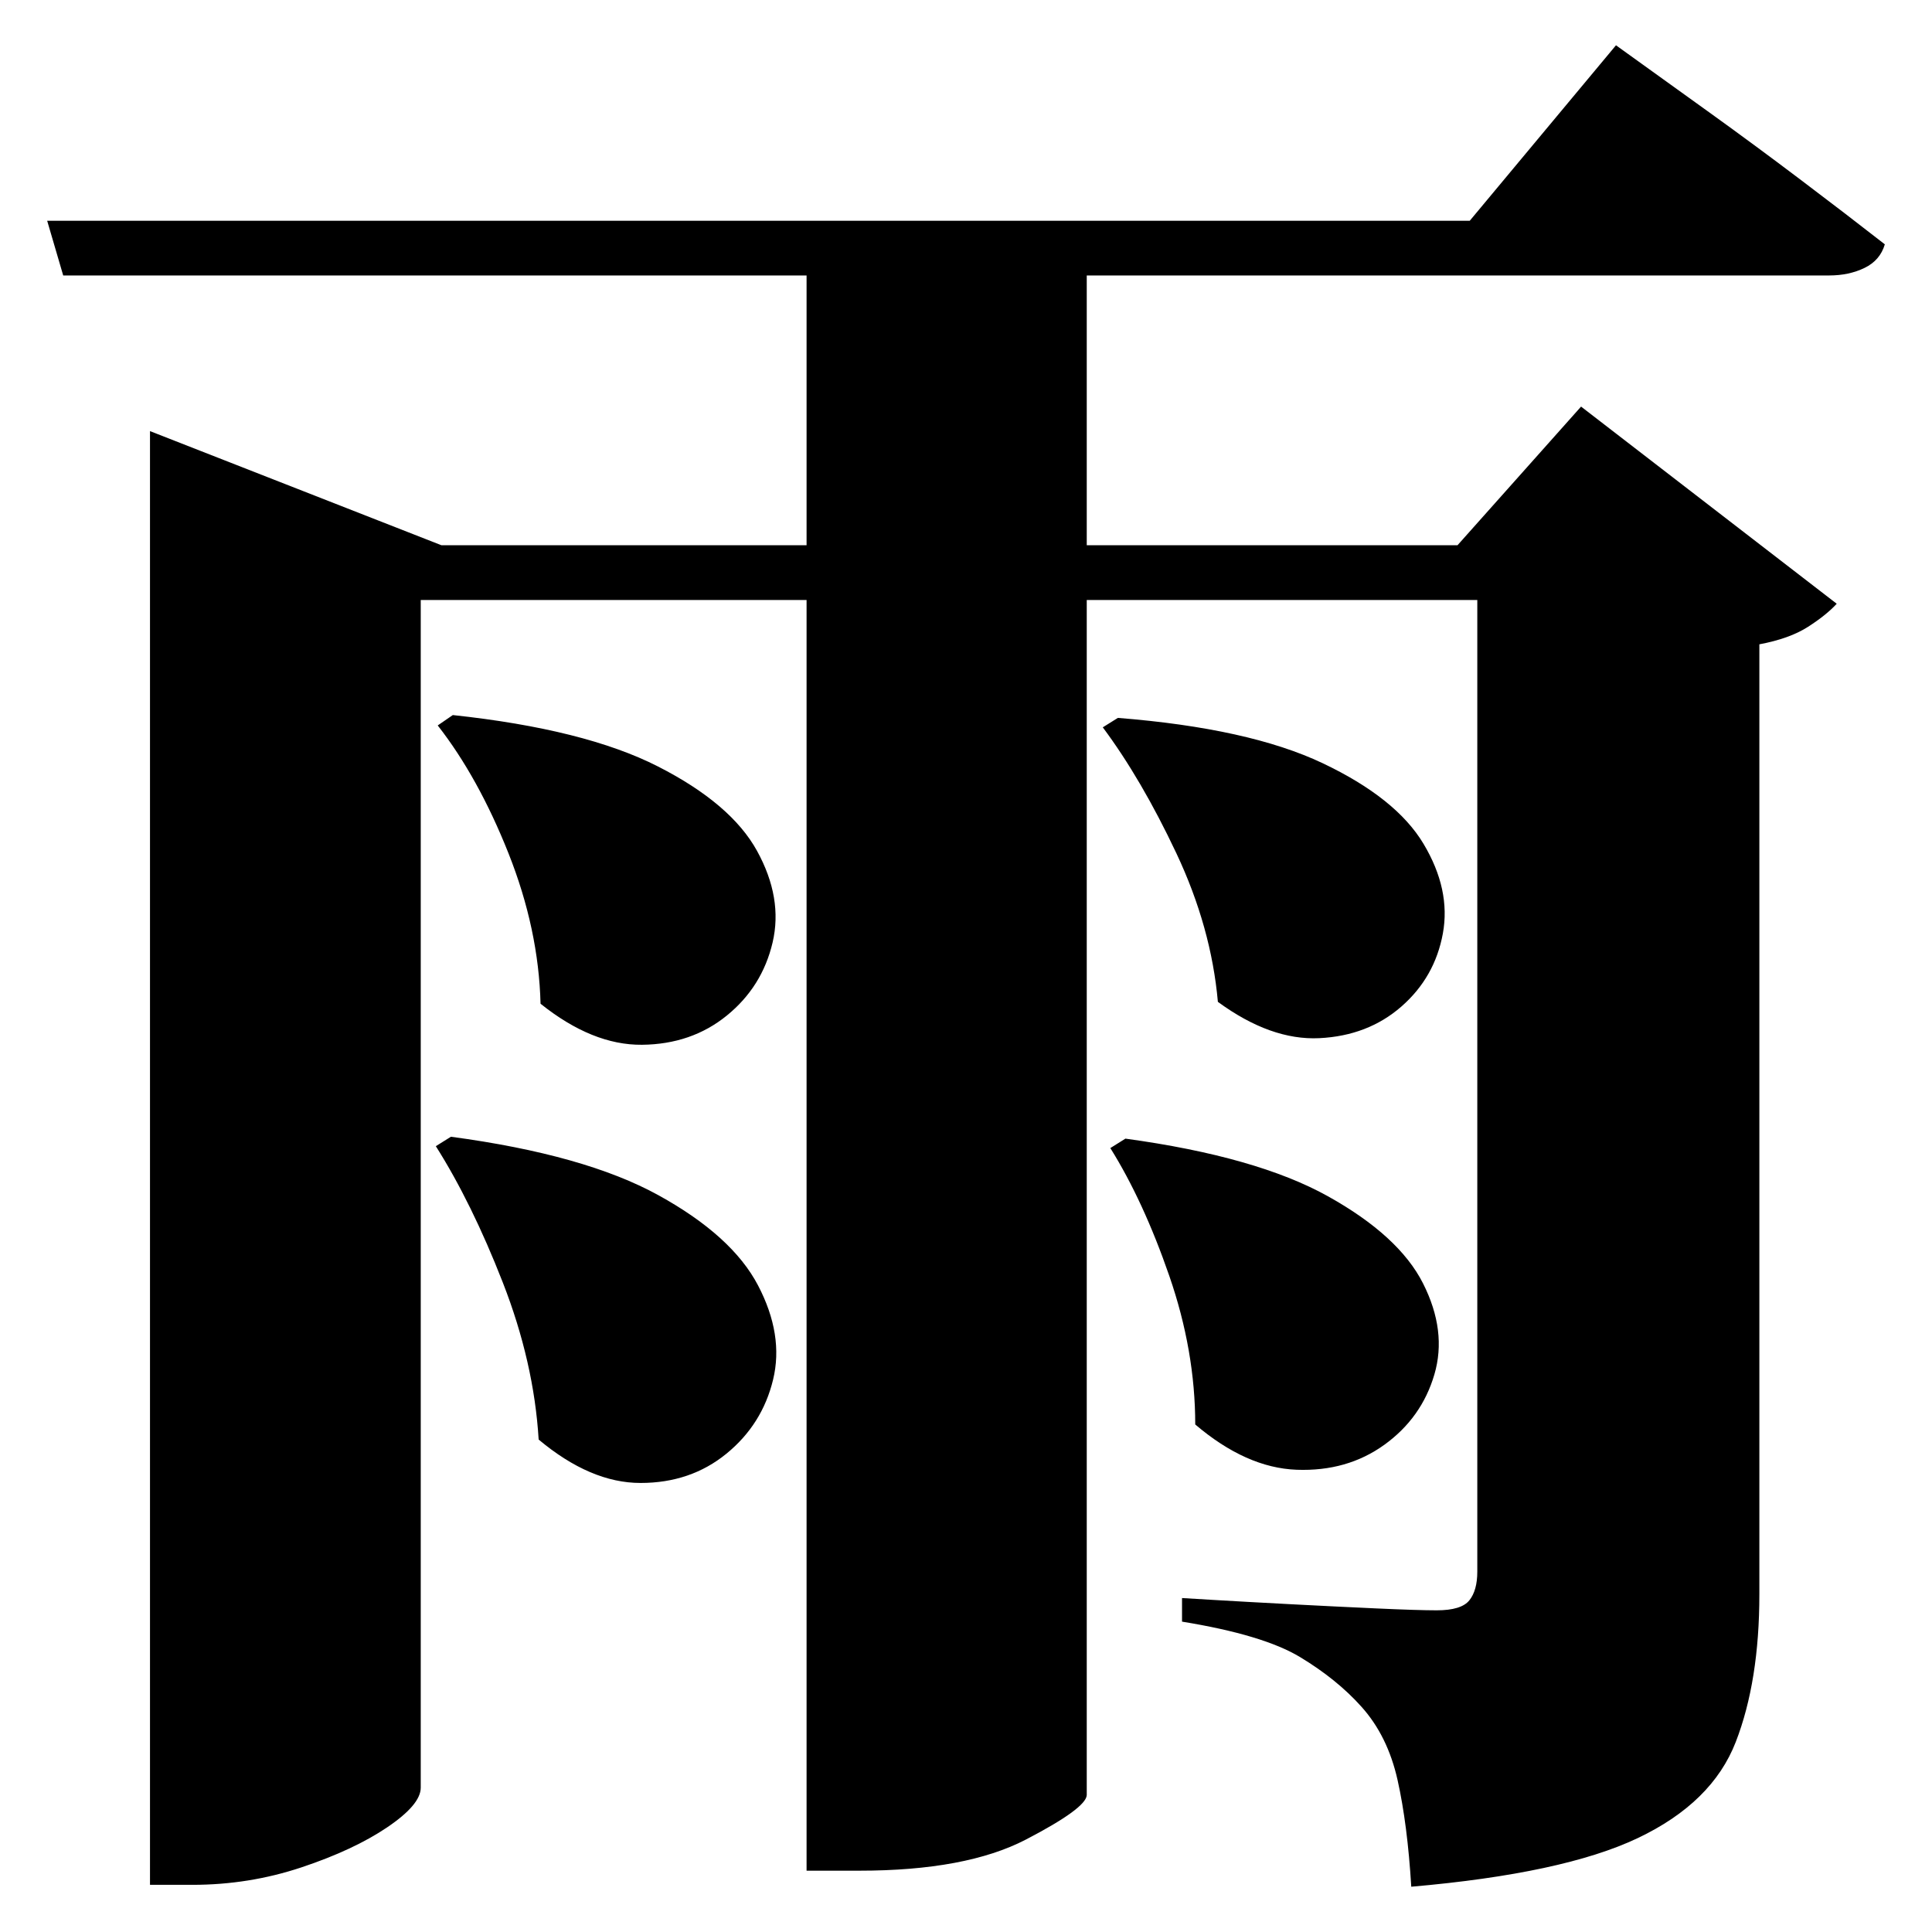 <?xml version="1.0" standalone="no"?>
<!DOCTYPE svg PUBLIC "-//W3C//DTD SVG 1.1//EN" "http://www.w3.org/Graphics/SVG/1.1/DTD/svg11.dtd" >
<svg xmlns="http://www.w3.org/2000/svg" xmlns:svg="http://www.w3.org/2000/svg" xmlns:xlink="http://www.w3.org/1999/xlink" viewBox="0 0 2048 2048" style=""><path d="M480.0 758.0Q620.0 773.0 697.5 812.5Q775.0 852.0 802.5 902.0Q830.0 952.0 819.0 999.0Q808.0 1046.0 770.5 1076.5Q733.0 1107.0 680.5 1107.5Q628.0 1108.0 573.0 1064.0Q571.0 985.0 539.0 904.5Q507.0 824.0 464.0 769.0ZM478.0 1205.0Q620.0 1224.0 698.0 1267.0Q776.0 1310.0 803.5 1362.5Q831.0 1415.0 819.5 1462.5Q808.0 1510.0 770.0 1541.0Q732.0 1572.0 679.0 1572.0Q626.0 1572.0 571.0 1526.0Q566.0 1444.0 533.0 1359.5Q500.0 1275.0 462.0 1215.0ZM1185.0 761.0Q1324.0 772.0 1402.0 809.0Q1480.0 846.0 1509.0 894.5Q1538.0 943.0 1529.5 989.5Q1521.0 1036.0 1485.5 1067.0Q1450.0 1098.0 1398.5 1100.5Q1347.0 1103.0 1291.0 1062.0Q1284.0 983.0 1247.0 904.5Q1210.0 826.0 1169.0 771.0ZM1193.0 1207.0Q1332.0 1226.0 1407.5 1268.0Q1483.0 1310.0 1508.5 1360.5Q1534.0 1411.0 1520.5 1457.0Q1507.0 1503.0 1467.5 1531.5Q1428.0 1560.0 1374.5 1558.0Q1321.0 1556.0 1267.0 1510.0Q1267.0 1432.0 1239.5 1352.5Q1212.0 1273.0 1177.0 1217.0ZM159.0 578.0V457.0L468.0 578.0H855.0V292.0H67.0L50.0 234.0H1558.0L1713.0 48.0Q1713.0 48.0 1741.5 68.5Q1770.0 89.0 1814.5 121.0Q1859.0 153.0 1908.0 190.0Q1957.0 227.0 1998.0 259.0Q1993.0 276.0 1976.5 284.0Q1960.0 292.0 1939.0 292.0H1152.0V578.0H1545.0L1676.0 431.0L1947.0 640.0Q1936.0 652.0 1916.5 664.5Q1897.0 677.0 1865.0 683.0V1690.0Q1865.0 1782.0 1840.0 1846.5Q1815.0 1911.0 1736.0 1948.5Q1657.0 1986.0 1496.0 2000.0Q1492.0 1934.0 1481.5 1887.0Q1471.0 1840.0 1443.0 1809.0Q1417.0 1780.0 1378.0 1756.5Q1339.0 1733.0 1253.0 1719.0V1694.0Q1253.0 1694.0 1286.5 1696.0Q1320.0 1698.0 1367.5 1700.5Q1415.0 1703.0 1459.0 1705.0Q1503.0 1707.0 1523.0 1707.0Q1549.0 1707.0 1557.5 1696.5Q1566.0 1686.0 1566.0 1666.0V636.0H1152.0V1903.0Q1151.0 1917.0 1087.5 1950.0Q1024.0 1983.0 911.0 1983.0H855.0V636.0H446.0V1895.0Q446.0 1913.0 410.5 1937.0Q375.0 1961.0 319.5 1979.5Q264.0 1998.0 204.0 1998.0H159.0Z" fill="black"></path></svg>